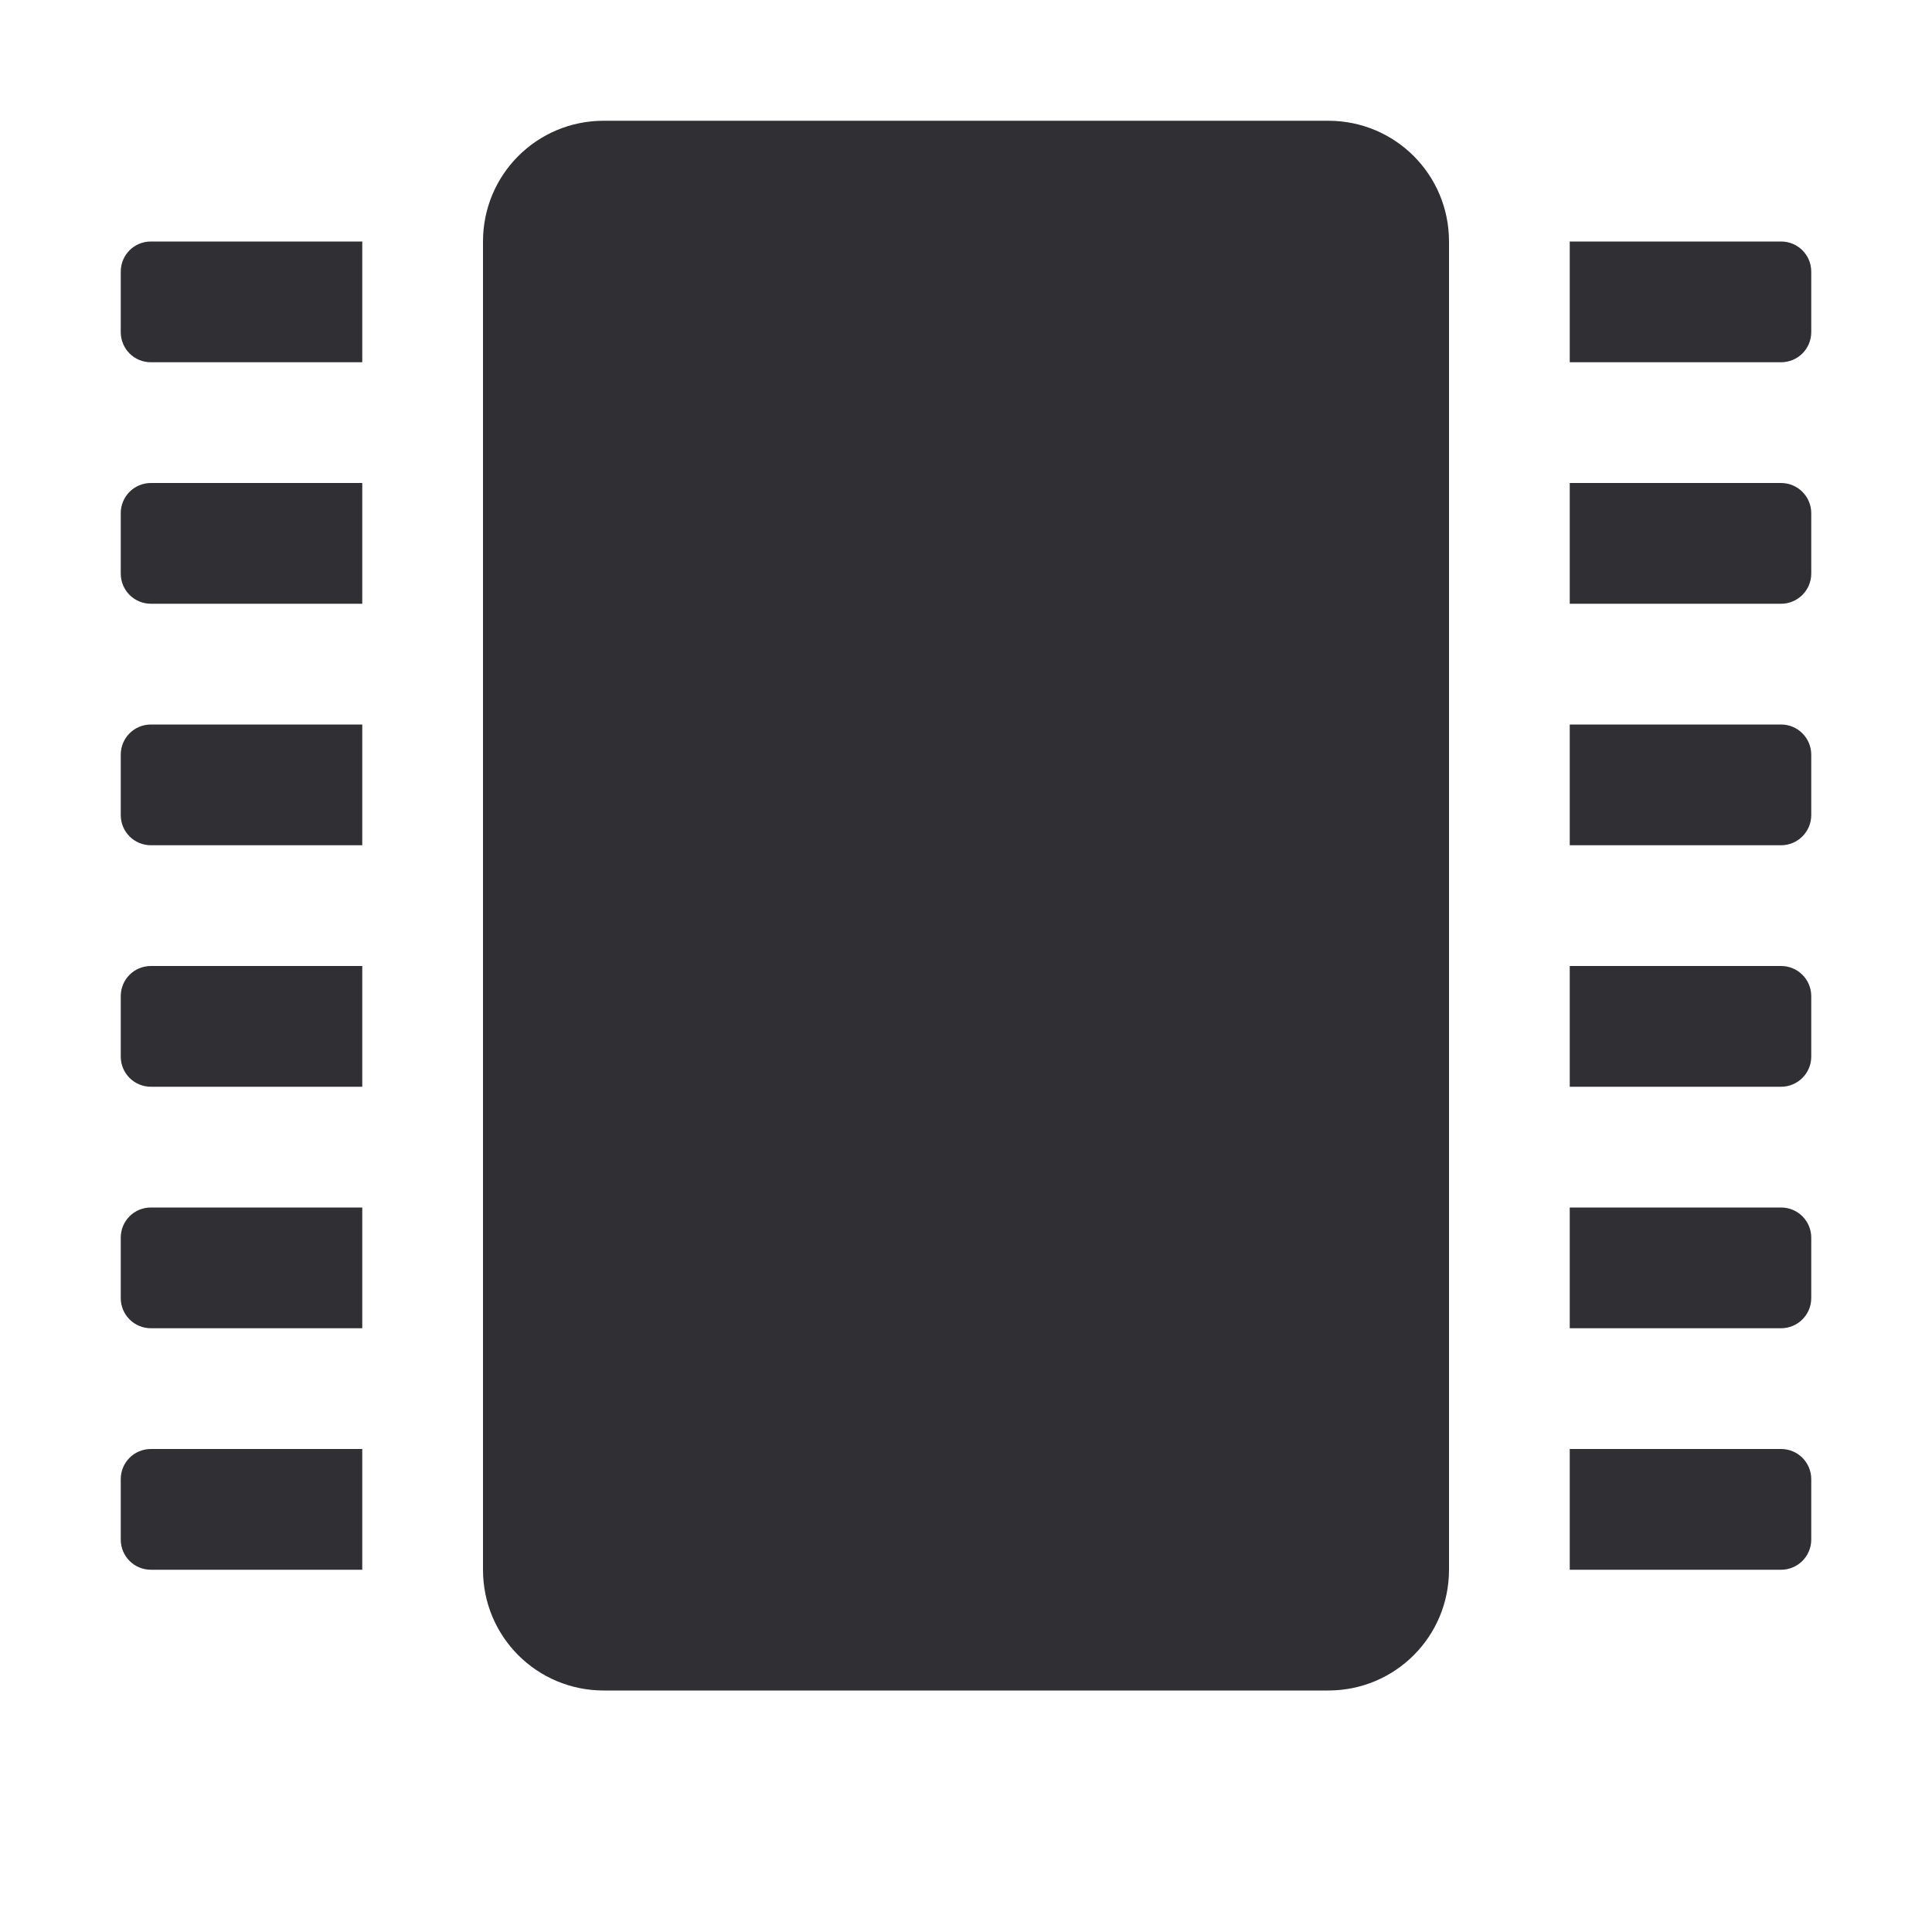 <svg xmlns="http://www.w3.org/2000/svg" width="16" height="16" version="1.1">
 <defs>
  <style id="current-color-scheme" type="text/css">
   .ColorScheme-Text { color:#2f2f34; } .ColorScheme-Highlight { color:#4285f4; } .ColorScheme-NeutralText { color:#ff9800; } .ColorScheme-PositiveText { color:#4caf50; } .ColorScheme-NegativeText { color:#f44336; }
  </style>
 </defs>
 <path style="fill:currentColor" class="ColorScheme-Text" d="M 14.75,2 C 14.888,2 15,2.111 15,2.25 V 2.75 C 15,2.889 14.888,3 14.75,3 H 13 V 2 Z M 14.75,4 C 14.888,4 15,4.112 15,4.25 V 4.75 C 15,4.888 14.888,5 14.75,5 H 13 V 4 Z M 14.75,6 C 14.888,6 15,6.112 15,6.25 V 6.75 C 15,6.888 14.888,7 14.75,7 H 13 V 6 Z M 14.75,8 C 14.888,8 15,8.111 15,8.25 V 8.75 C 15,8.888 14.888,9 14.75,9 H 13 V 8 Z M 14.75,10 C 14.888,10 15,10.111 15,10.25 V 10.75 C 15,10.888 14.888,11 14.75,11 H 13 V 10 Z M 14.75,12 C 14.888,12 15,12.111 15,12.25 V 12.75 C 15,12.888 14.888,13 14.75,13 H 13 V 12 Z M 1.25,2 C 1.111,2 1,2.111 1,2.25 V 2.75 C 1,2.889 1.111,3 1.25,3 H 3 V 2 Z M 1.25,4 C 1.111,4 1,4.112 1,4.25 V 4.75 C 1,4.888 1.111,5 1.25,5 H 3 V 4 Z M 1.25,6 C 1.111,6 1,6.112 1,6.25 V 6.75 C 1,6.888 1.111,7 1.25,7 H 3 V 6 Z M 1.25,8 C 1.111,8 1,8.111 1,8.25 V 8.75 C 1,8.888 1.111,9 1.25,9 H 3 V 8 Z M 1.25,10 C 1.111,10 1,10.111 1,10.25 V 10.75 C 1,10.888 1.111,11 1.25,11 H 3 V 10 Z M 1.25,12 C 1.111,12 1,12.111 1,12.25 V 12.75 C 1,12.888 1.111,13 1.25,13 H 3 V 12 Z M 5,1 H 11 C 11.554,1 12,1.446 12,2 V 13 C 12,13.554 11.554,14 11,14 H 5 C 4.446,14 4,13.554 4,13 V 2 C 4,1.446 4.446,1 5,1 Z"/>
</svg>
